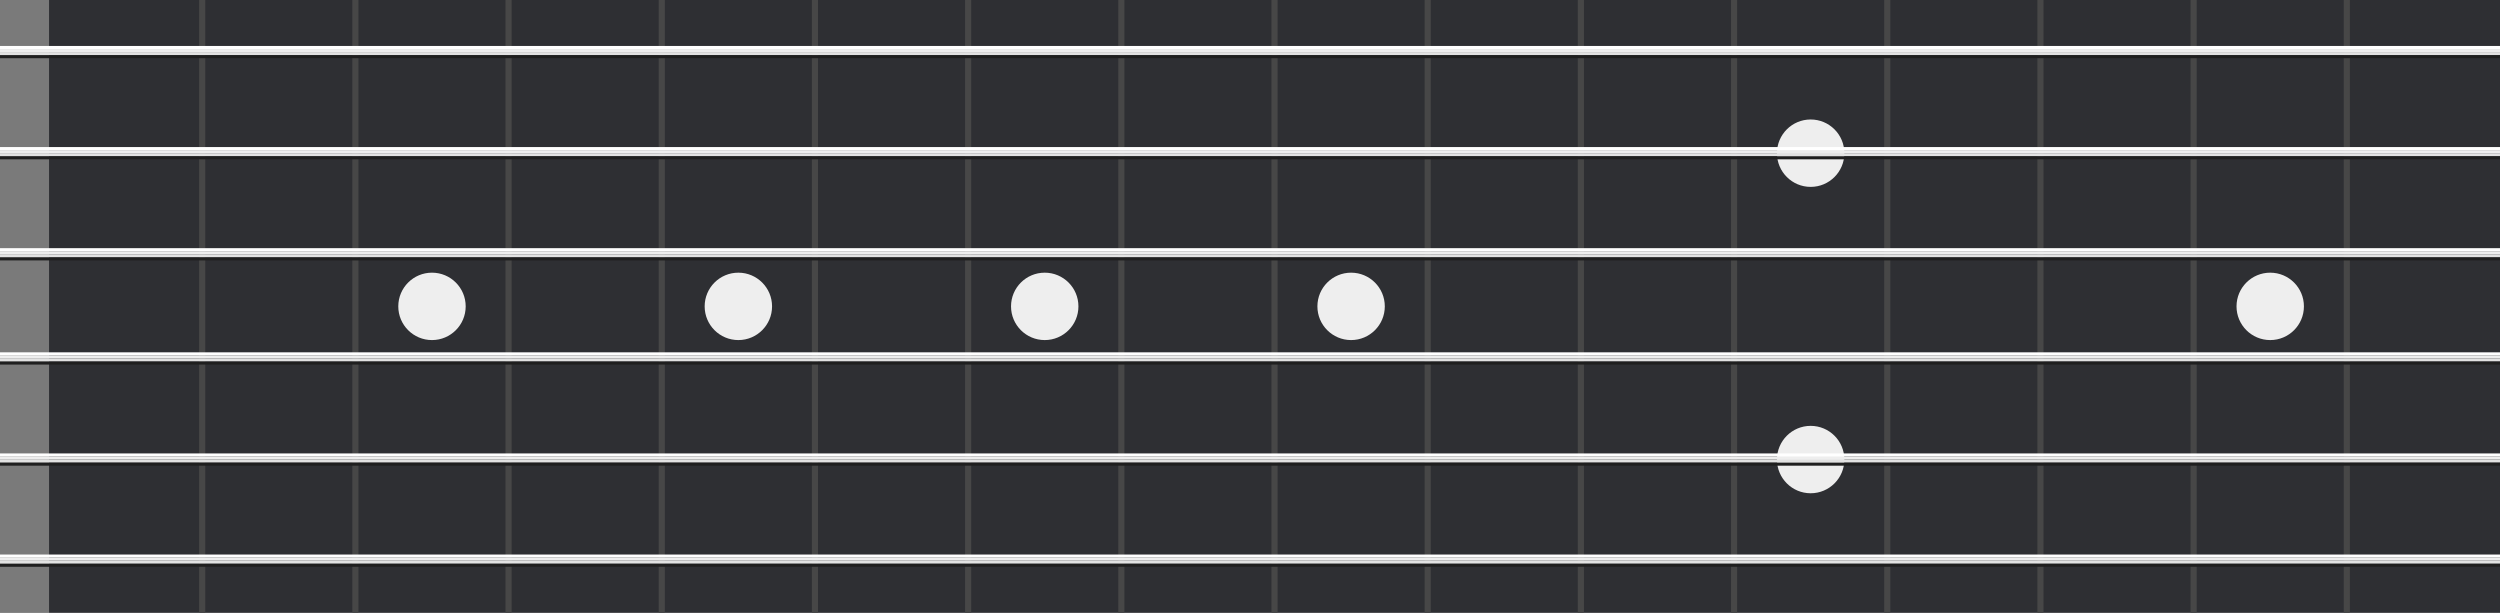 <svg width="816" height="200" viewBox="0 0 816 200" fill="none" xmlns="http://www.w3.org/2000/svg">
<rect x="0" y="0" width="816" height="200" fill="#808080" stroke="none"/>
<rect x="16" width="800" height="200" fill="#2E2F33"/>
<rect width="16" height="200" fill="#7A7A7A"/>
<line x1="66" y1="200" x2="66" stroke="#474747" stroke-width="2"/>
<line x1="116" y1="200" x2="116" stroke="#474747" stroke-width="2"/>
<line x1="166" y1="200" x2="166" stroke="#474747" stroke-width="2"/>
<line x1="216" y1="200" x2="216" stroke="#474747" stroke-width="2"/>
<line x1="266" y1="200" x2="266" stroke="#474747" stroke-width="2"/>
<line x1="316" y1="200" x2="316" stroke="#474747" stroke-width="2"/>
<line x1="366" y1="200" x2="366" stroke="#474747" stroke-width="2"/>
<line x1="416" y1="200" x2="416" stroke="#474747" stroke-width="2"/>
<line x1="466" y1="200" x2="466" stroke="#474747" stroke-width="2"/>
<line x1="566" y1="200" x2="566" stroke="#474747" stroke-width="2"/>
<line x1="516" y1="200" x2="516" stroke="#474747" stroke-width="2"/>
<line x1="616" y1="200" x2="616" stroke="#474747" stroke-width="2"/>
<line x1="666" y1="200" x2="666" stroke="#474747" stroke-width="2"/>
<line x1="766" y1="200" x2="766" stroke="#474747" stroke-width="2"/>
<line x1="716" y1="200" x2="716" stroke="#474747" stroke-width="2"/>
<circle cx="141" cy="100" r="11" fill="#EEEEEE"/>
<circle cx="241" cy="100" r="11" fill="#EEEEEE"/>
<circle cx="341" cy="100" r="11" fill="#EEEEEE"/>
<circle cx="441" cy="100" r="11" fill="#EEEEEE"/>
<circle cx="741" cy="100" r="11" fill="#EEEEEE"/>
<circle cx="591" cy="50" r="11" fill="#EEEEEE"/>
<circle cx="591" cy="150" r="11" fill="#EEEEEE"/>
<line y1="16.5" x2="816" y2="16.5" stroke="#EEEEEE"/>
<line y1="15.5" x2="816" y2="15.5" stroke="white"/>
<line y1="17.5" x2="816" y2="17.5" stroke="#E2E2E2"/>
<line y1="18.5" x2="816" y2="18.5" stroke="#1F1F1F"/>
<line y1="49.5" x2="816" y2="49.5" stroke="#EEEEEE"/>
<line y1="48.5" x2="816" y2="48.5" stroke="white"/>
<line y1="50.5" x2="816" y2="50.5" stroke="#E2E2E2"/>
<line y1="51.5" x2="816" y2="51.5" stroke="#1F1F1F"/>
<line y1="82.5" x2="816" y2="82.5" stroke="#EEEEEE"/>
<line y1="81.5" x2="816" y2="81.5" stroke="white"/>
<line y1="83.5" x2="816" y2="83.5" stroke="#E2E2E2"/>
<line y1="84.5" x2="816" y2="84.5" stroke="#1F1F1F"/>
<line y1="116.5" x2="816" y2="116.5" stroke="#EEEEEE"/>
<line y1="115.5" x2="816" y2="115.5" stroke="white"/>
<line y1="117.5" x2="816" y2="117.5" stroke="#E2E2E2"/>
<line y1="118.5" x2="816" y2="118.5" stroke="#1F1F1F"/>
<line y1="149.5" x2="816" y2="149.5" stroke="#EEEEEE"/>
<line y1="148.5" x2="816" y2="148.5" stroke="white"/>
<line y1="150.5" x2="816" y2="150.5" stroke="#E2E2E2"/>
<line y1="151.5" x2="816" y2="151.5" stroke="#1F1F1F"/>
<line y1="182.5" x2="816" y2="182.5" stroke="#EEEEEE"/>
<line y1="181.5" x2="816" y2="181.5" stroke="white"/>
<line y1="183.5" x2="816" y2="183.5" stroke="#E2E2E2"/>
<line y1="184.5" x2="816" y2="184.5" stroke="#1F1F1F"/>
</svg>
